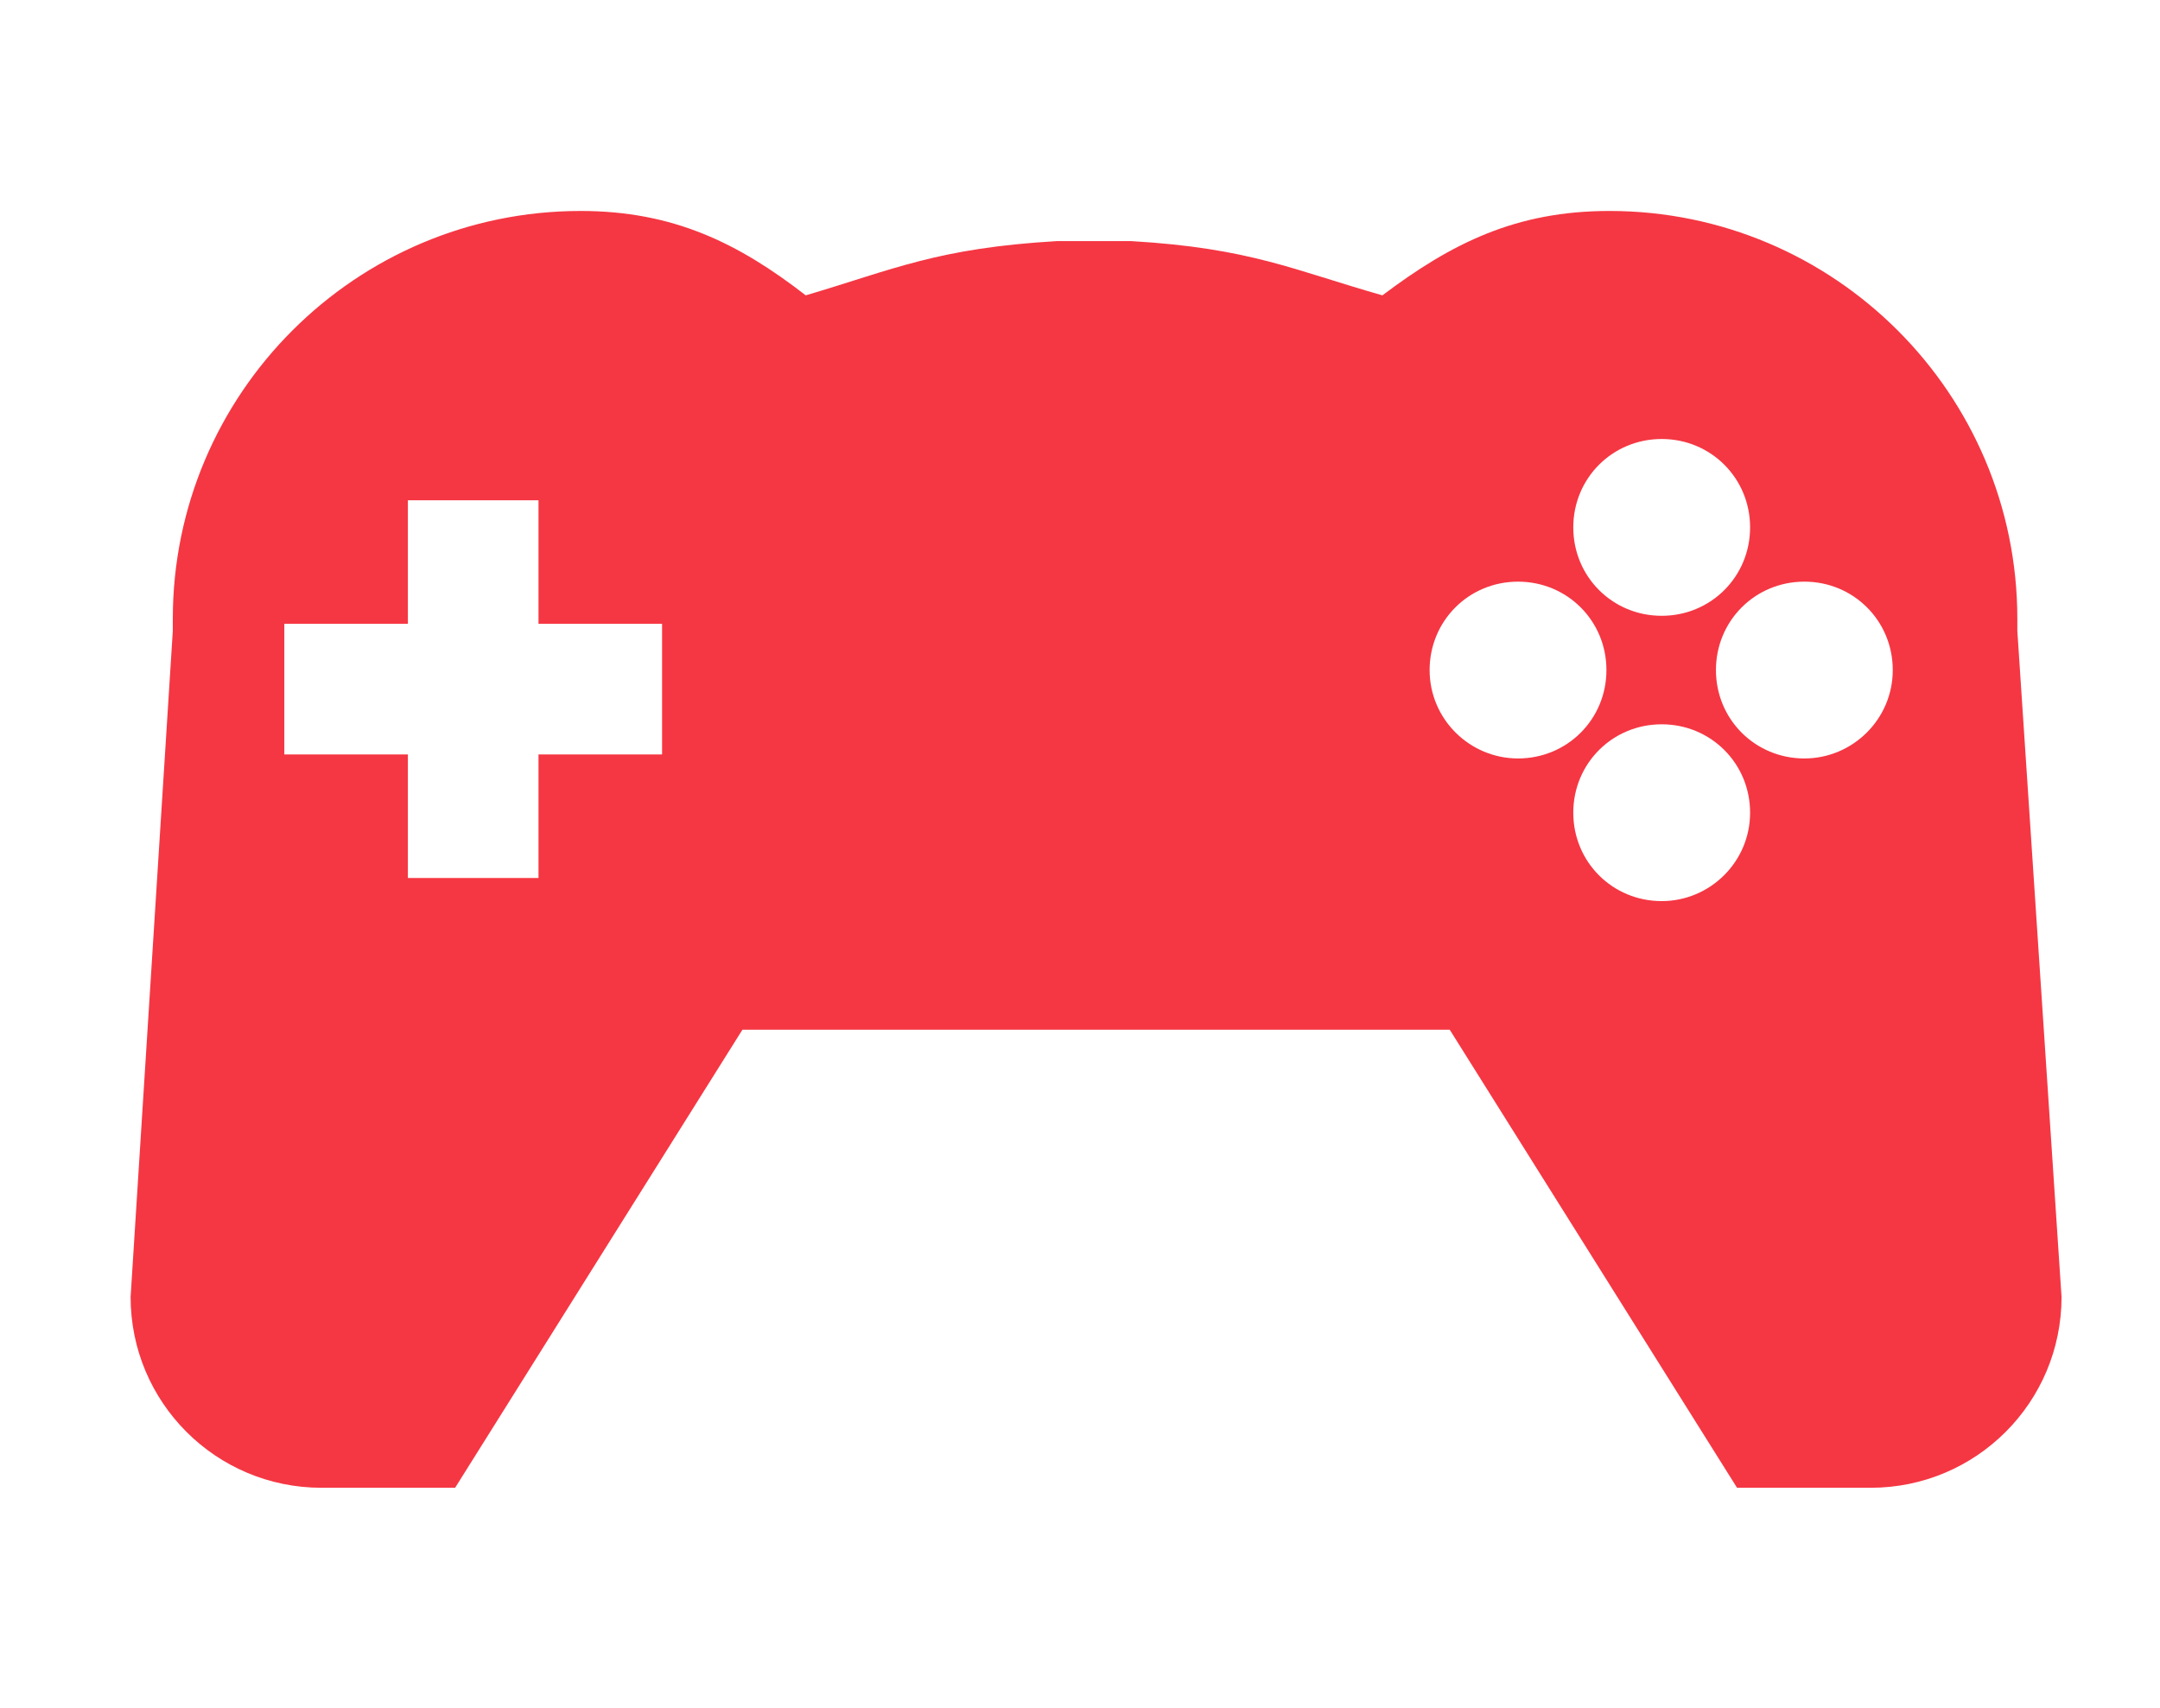 <?xml version="1.0" encoding="utf-8"?>
<!-- Generator: Adobe Illustrator 22.0.0, SVG Export Plug-In . SVG Version: 6.00 Build 0)  -->
<svg version="1.1" id="Isolation_Mode" xmlns="http://www.w3.org/2000/svg" xmlns:xlink="http://www.w3.org/1999/xlink" x="0px"
	 y="0px" viewBox="0 0 215 170" style="enable-background:new 0 0 215 170;" xml:space="preserve">
<style type="text/css">
	.st0{fill:#F53743;}
</style>
<path class="st0" d="M200.8,62.8c0-0.2,0-0.4,0-0.6c0-0.2,0-0.4,0-0.6c0-22.4-18.2-40.6-40.6-40.6c-9.3,0-15.7,3.2-22.6,8.4
	c-8.8-2.5-13.1-4.7-25-5.4h-7.4c-11.9,0.7-16.2,2.8-25,5.4C73.5,24.2,67,21,57.8,21c-22.4,0-40.6,18.2-40.6,40.6c0,0.2,0,0.4,0,0.6
	c0,0.2,0,0.4,0,0.6L13,129.1c0,10.5,8.5,19,19,19h13.3l28.6-45.6h31.5h7.4h31.5l28.6,45.6h13.3c10.5,0,19-8.5,19-19L200.8,62.8z
	 M65.9,75.1H53.6v12.3h-13V75.1H28.3v-13h12.3V49.8h13v12.3h12.3V75.1z M165.4,43.7c4.9,0,8.8,3.9,8.8,8.8s-3.9,8.8-8.8,8.8
	s-8.8-3.9-8.8-8.8S160.5,43.7,165.4,43.7z M142.3,66.7c0-4.9,3.9-8.8,8.8-8.8c4.9,0,8.8,3.9,8.8,8.8s-3.9,8.8-8.8,8.8
	C146.3,75.5,142.3,71.6,142.3,66.7z M165.4,89.7c-4.9,0-8.8-3.9-8.8-8.8c0-4.9,3.9-8.8,8.8-8.8c4.9,0,8.8,3.9,8.8,8.8
	C174.2,85.8,170.2,89.7,165.4,89.7z M179.6,75.5c-4.9,0-8.8-3.9-8.8-8.8c0-4.9,3.9-8.8,8.8-8.8s8.8,3.9,8.8,8.8
	C188.4,71.6,184.4,75.5,179.6,75.5z"/>
</svg>
